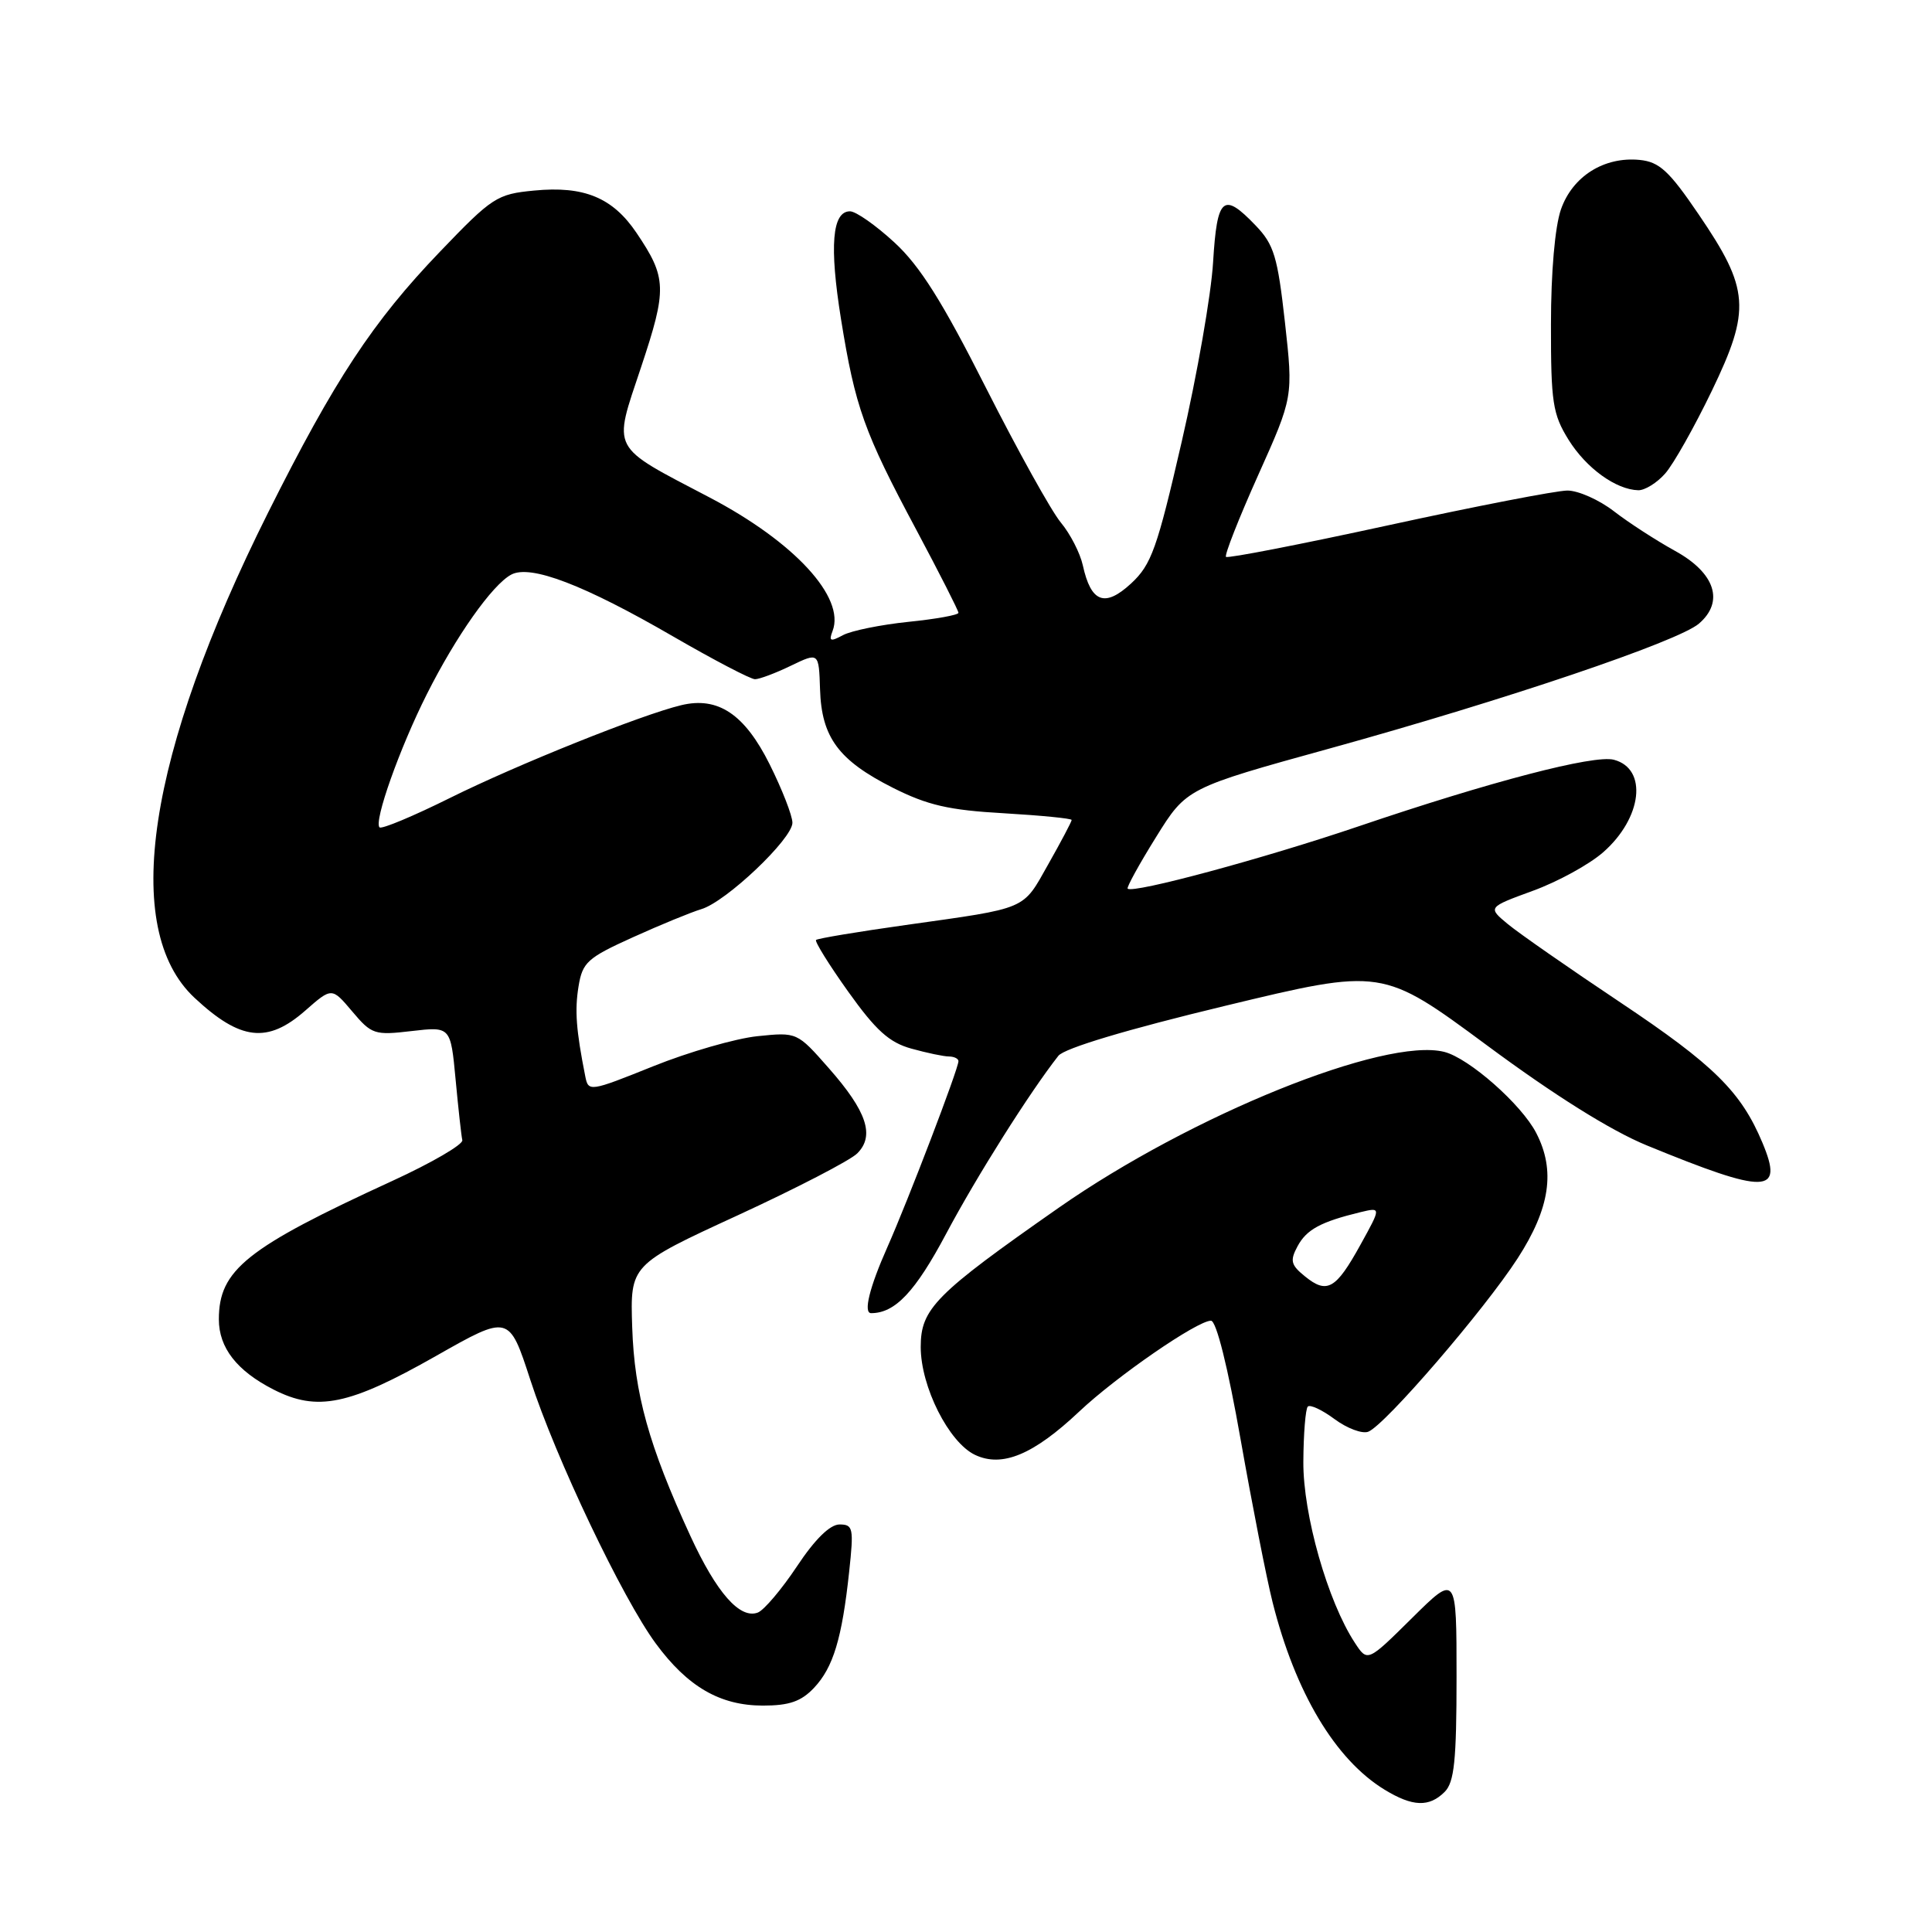 <?xml version="1.0" encoding="UTF-8" standalone="no"?>
<!DOCTYPE svg PUBLIC "-//W3C//DTD SVG 1.1//EN" "http://www.w3.org/Graphics/SVG/1.1/DTD/svg11.dtd" >
<svg xmlns="http://www.w3.org/2000/svg" xmlns:xlink="http://www.w3.org/1999/xlink" version="1.1" viewBox="0 0 256 256">
 <g >
 <path fill="currentColor"
d=" M 191.43 237.43 C 192.70 236.15 193.00 233.28 193.00 222.21 C 193.00 208.56 193.00 208.56 187.10 214.40 C 181.20 220.24 181.20 220.24 179.52 217.67 C 175.93 212.20 172.66 200.70 172.70 193.71 C 172.72 189.98 172.99 186.68 173.29 186.38 C 173.59 186.07 175.20 186.82 176.85 188.05 C 178.50 189.27 180.51 190.02 181.30 189.71 C 183.50 188.87 196.68 173.57 201.10 166.73 C 205.39 160.09 206.13 155.09 203.56 150.13 C 201.61 146.34 194.64 140.20 191.37 139.38 C 183.48 137.40 157.86 147.76 140.29 160.03 C 123.91 171.48 122.00 173.41 122.00 178.48 C 122.00 183.74 125.72 191.13 129.20 192.78 C 132.79 194.48 136.93 192.76 143.00 187.04 C 147.95 182.37 158.64 175.00 160.46 175.00 C 161.17 175.00 162.70 181.14 164.39 190.75 C 165.92 199.41 167.82 209.12 168.63 212.33 C 171.64 224.29 176.94 233.16 183.46 237.14 C 187.18 239.41 189.37 239.49 191.43 237.43 Z  M 107.87 223.64 C 110.41 220.94 111.57 217.11 112.52 208.25 C 113.14 202.48 113.05 202.00 111.24 202.00 C 109.98 202.00 107.98 203.96 105.60 207.55 C 103.57 210.60 101.24 213.35 100.42 213.67 C 98.05 214.58 94.95 211.06 91.47 203.50 C 85.97 191.54 84.06 184.68 83.77 175.86 C 83.50 167.60 83.50 167.60 97.72 161.05 C 105.53 157.45 112.68 153.75 113.59 152.83 C 115.94 150.49 114.86 147.26 109.83 141.55 C 105.62 136.76 105.62 136.76 100.37 137.30 C 97.48 137.60 91.26 139.39 86.54 141.29 C 78.13 144.67 77.96 144.69 77.55 142.61 C 76.34 136.50 76.14 133.89 76.66 130.70 C 77.18 127.51 77.83 126.92 83.87 124.19 C 87.51 122.54 91.59 120.87 92.92 120.47 C 96.19 119.51 105.00 111.15 105.00 109.02 C 105.00 108.09 103.64 104.60 101.98 101.27 C 98.66 94.62 95.14 92.27 90.27 93.44 C 85.00 94.70 68.47 101.34 59.65 105.72 C 54.78 108.14 50.57 109.90 50.29 109.63 C 49.51 108.85 52.95 99.15 56.55 92.00 C 60.41 84.31 65.23 77.48 67.74 76.14 C 70.29 74.77 77.39 77.49 89.24 84.36 C 94.60 87.46 99.46 90.00 100.04 90.00 C 100.62 90.00 102.76 89.20 104.80 88.21 C 108.50 86.43 108.50 86.43 108.66 91.35 C 108.86 97.71 111.11 100.75 118.30 104.38 C 122.91 106.70 125.73 107.35 133.00 107.76 C 137.95 108.05 142.00 108.45 142.00 108.65 C 142.00 108.86 140.61 111.50 138.90 114.52 C 135.45 120.64 136.34 120.27 120.00 122.57 C 113.67 123.46 108.33 124.35 108.13 124.55 C 107.93 124.74 109.85 127.84 112.40 131.41 C 116.06 136.54 117.83 138.14 120.77 138.95 C 122.82 139.52 125.06 139.99 125.75 139.99 C 126.44 140.00 127.00 140.28 127.00 140.61 C 127.00 141.62 120.33 159.06 117.57 165.28 C 115.20 170.61 114.37 174.00 115.43 174.00 C 118.61 174.00 121.28 171.17 125.39 163.44 C 129.44 155.83 136.43 144.75 140.24 139.90 C 141.03 138.90 149.33 136.41 162.33 133.28 C 183.16 128.26 183.16 128.26 197.01 138.50 C 205.96 145.13 213.44 149.81 218.18 151.76 C 234.12 158.30 236.39 158.25 233.54 151.44 C 230.71 144.67 227.11 141.11 214.68 132.81 C 207.98 128.34 201.29 123.68 199.81 122.46 C 197.12 120.23 197.12 120.23 203.10 118.04 C 206.40 116.84 210.60 114.54 212.44 112.92 C 217.61 108.38 218.36 101.85 213.84 100.67 C 211.21 99.98 197.50 103.56 180.00 109.50 C 167.48 113.75 150.11 118.44 149.42 117.75 C 149.26 117.59 150.94 114.52 153.17 110.94 C 157.22 104.42 157.22 104.42 176.36 99.13 C 199.50 92.73 222.35 85.00 225.11 82.64 C 228.51 79.73 227.27 75.92 221.96 73.00 C 219.46 71.62 215.81 69.26 213.86 67.75 C 211.91 66.24 209.13 65.00 207.69 65.00 C 206.25 65.00 195.58 67.07 183.97 69.60 C 172.36 72.13 162.68 74.01 162.45 73.79 C 162.23 73.56 164.14 68.70 166.70 62.99 C 171.36 52.60 171.36 52.60 170.26 42.69 C 169.29 34.01 168.81 32.41 166.39 29.89 C 162.07 25.38 161.27 26.07 160.74 34.75 C 160.49 39.01 158.62 49.70 156.59 58.50 C 153.32 72.71 152.57 74.81 149.88 77.31 C 146.39 80.53 144.56 79.84 143.48 74.91 C 143.12 73.28 141.81 70.73 140.56 69.23 C 139.31 67.73 134.85 59.69 130.64 51.38 C 124.87 39.96 121.90 35.24 118.52 32.13 C 116.06 29.86 113.41 28.00 112.63 28.00 C 110.26 28.00 109.88 32.59 111.44 42.30 C 113.32 53.96 114.49 57.25 121.41 70.19 C 124.48 75.95 127.00 80.91 127.00 81.20 C 127.00 81.49 124.01 82.03 120.35 82.40 C 116.70 82.78 112.81 83.57 111.70 84.16 C 110.03 85.06 109.80 84.97 110.32 83.61 C 112.03 79.16 105.26 71.81 94.03 65.92 C 80.72 58.94 81.21 59.87 84.94 48.67 C 88.41 38.26 88.36 36.81 84.33 30.84 C 81.18 26.18 77.38 24.61 70.78 25.25 C 65.84 25.72 65.23 26.12 58.27 33.38 C 49.40 42.63 44.34 50.31 35.53 67.91 C 19.48 100.00 15.98 123.08 25.78 132.22 C 31.86 137.89 35.45 138.30 40.45 133.91 C 43.97 130.82 43.97 130.82 46.67 134.02 C 49.24 137.07 49.63 137.20 54.54 136.62 C 59.71 136.02 59.71 136.02 60.37 143.04 C 60.73 146.90 61.13 150.52 61.26 151.08 C 61.39 151.64 57.23 154.07 52.00 156.47 C 32.64 165.36 29.00 168.27 29.00 174.82 C 29.00 178.58 31.38 181.64 36.24 184.12 C 42.04 187.08 46.25 186.21 57.76 179.68 C 67.45 174.18 67.45 174.18 70.27 182.84 C 73.63 193.20 82.50 211.82 86.90 217.78 C 91.12 223.51 95.41 225.99 101.08 226.00 C 104.59 226.00 106.16 225.45 107.87 223.64 Z  M 220.64 62.75 C 221.74 61.51 224.52 56.57 226.83 51.78 C 232.02 41.01 231.82 38.30 225.09 28.42 C 221.16 22.63 219.87 21.45 217.26 21.19 C 212.56 20.73 208.38 23.35 206.84 27.73 C 206.04 30.01 205.51 36.04 205.51 43.00 C 205.50 53.33 205.74 54.88 207.84 58.27 C 210.19 62.04 214.12 64.88 217.08 64.96 C 217.94 64.98 219.55 63.99 220.64 62.75 Z  M 172.92 169.13 C 171.05 167.62 170.90 167.05 171.93 165.14 C 173.12 162.92 174.99 161.90 180.26 160.62 C 183.02 159.96 183.02 159.96 180.26 164.95 C 177.01 170.84 175.84 171.50 172.92 169.13 Z "/>
</g>
</svg>